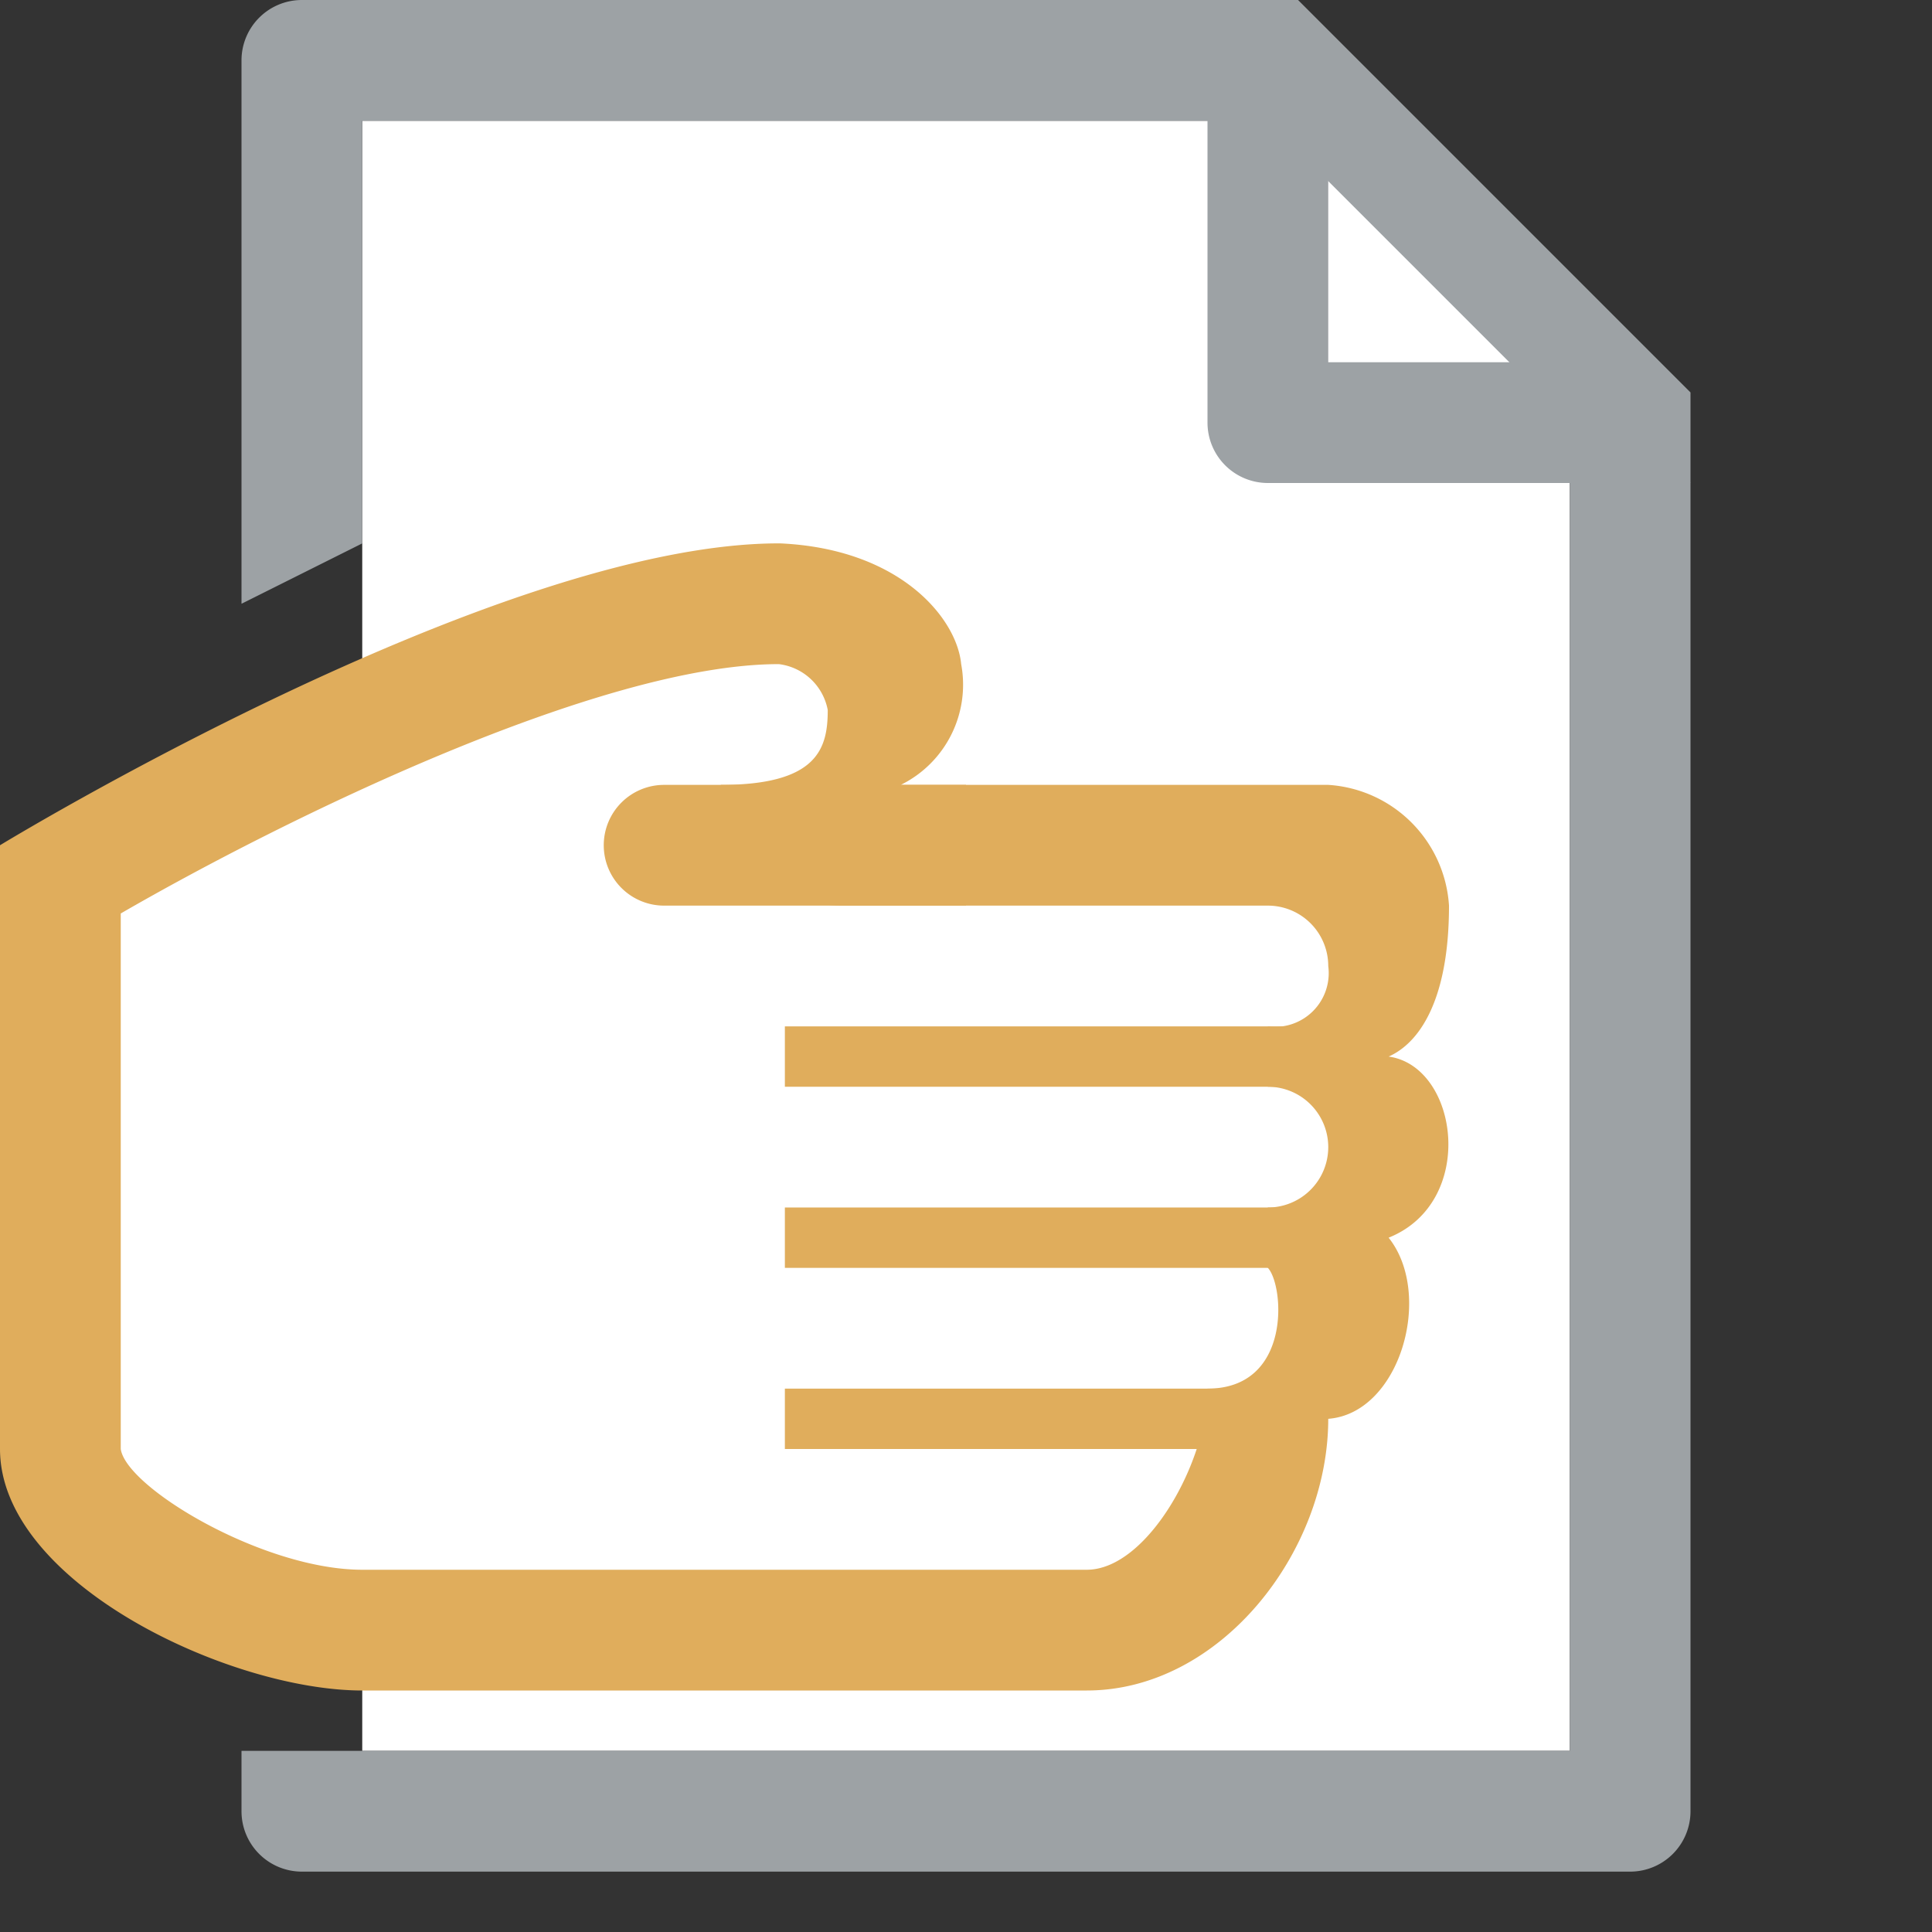 <svg id="Layer_1" data-name="Layer 1" xmlns="http://www.w3.org/2000/svg" viewBox="0 0 32 32"><rect x="0" y="0" width="32" height="32" fill="#333333" stroke="none"/><title>IssuanceJournal_large_37d0e5465b384b60b6805ab862dcea47-01</title><polygon points="26 29 6 29 6 2 22 2 26 6 26 29" fill="#fff"/><path d="M26,6H22V2M20,0V7a1,1,0,0,0,1,1h7Z" fill="#9da2a5"/><path d="M6.51,27.19h11c2,0,3.66-2.1,3.66-4.12h0c1.09-.09,1.6-1.89.92-2.75,1.34-.54,1.06-2.6,0-2.75,0.46-.2.92-0.52,0.92-2.29a2,2,0,0,0-1.83-1.83H13.83c1-.79,1.54-3.25,0-3.66C9.83,8.88,1,14.37,1,14.37v9.16C1,25.55,4.48,27.19,6.51,27.19Z" fill="#fff"/><path d="M12.9,11a0.94,0.94,0,0,1,.81.76c0,0.63-.16,1.24-1.77,1.24a2,2,0,0,0,2,2H21a1,1,0,0,1,1,1,0.89,0.89,0,0,1-1,1,8.72,8.72,0,0,0,0,1,1,1,0,1,1,0,2,1.43,1.43,0,0,0,0,1c0.27,0.29.4,2-1,2,0,1.21-1,3-2,3H6c-1.64,0-3.91-1.36-4-2V15.13C4.68,13.58,9.93,11,12.9,11h0m9,4h0m-0.56,6.59h0M12.9,9C8.2,9,0,14,0,14V24c0,2.21,3.79,4,6,4H18c2.21,0,4-2.29,4-4.5,1.19-.09,1.75-2.06,1-3,1.47-.59,1.16-2.84,0-3,0.5-.22,1-0.92,1-2.5a2.14,2.14,0,0,0-2-2H14.92a1.85,1.85,0,0,0,1-2c-0.07-.75-1-1.91-3-2h0Z" fill="#e0ad5c"/><rect x="13" y="17" width="9" height="1" transform="translate(35 35) rotate(-180)" fill="#e0ad5c"/><path d="M10,13h5a1,1,0,0,1,1,1v0a1,1,0,0,1-1,1H10a0,0,0,0,1,0,0V13A0,0,0,0,1,10,13Z" transform="translate(26 28) rotate(-180)" fill="#e0ad5c"/><rect x="13" y="20" width="9" height="1" transform="translate(35 41) rotate(-180)" fill="#e0ad5c"/><rect x="13" y="23" width="8" height="1" transform="translate(34 47) rotate(-180)" fill="#e0ad5c"/><path d="M21.5,0H5A1,1,0,0,0,4,1v9L6,9V2H21l5,5V29H4v1a1,1,0,0,0,1,1H27a1,1,0,0,0,1-1V6.5Z" fill="#9da2a5"/></svg>